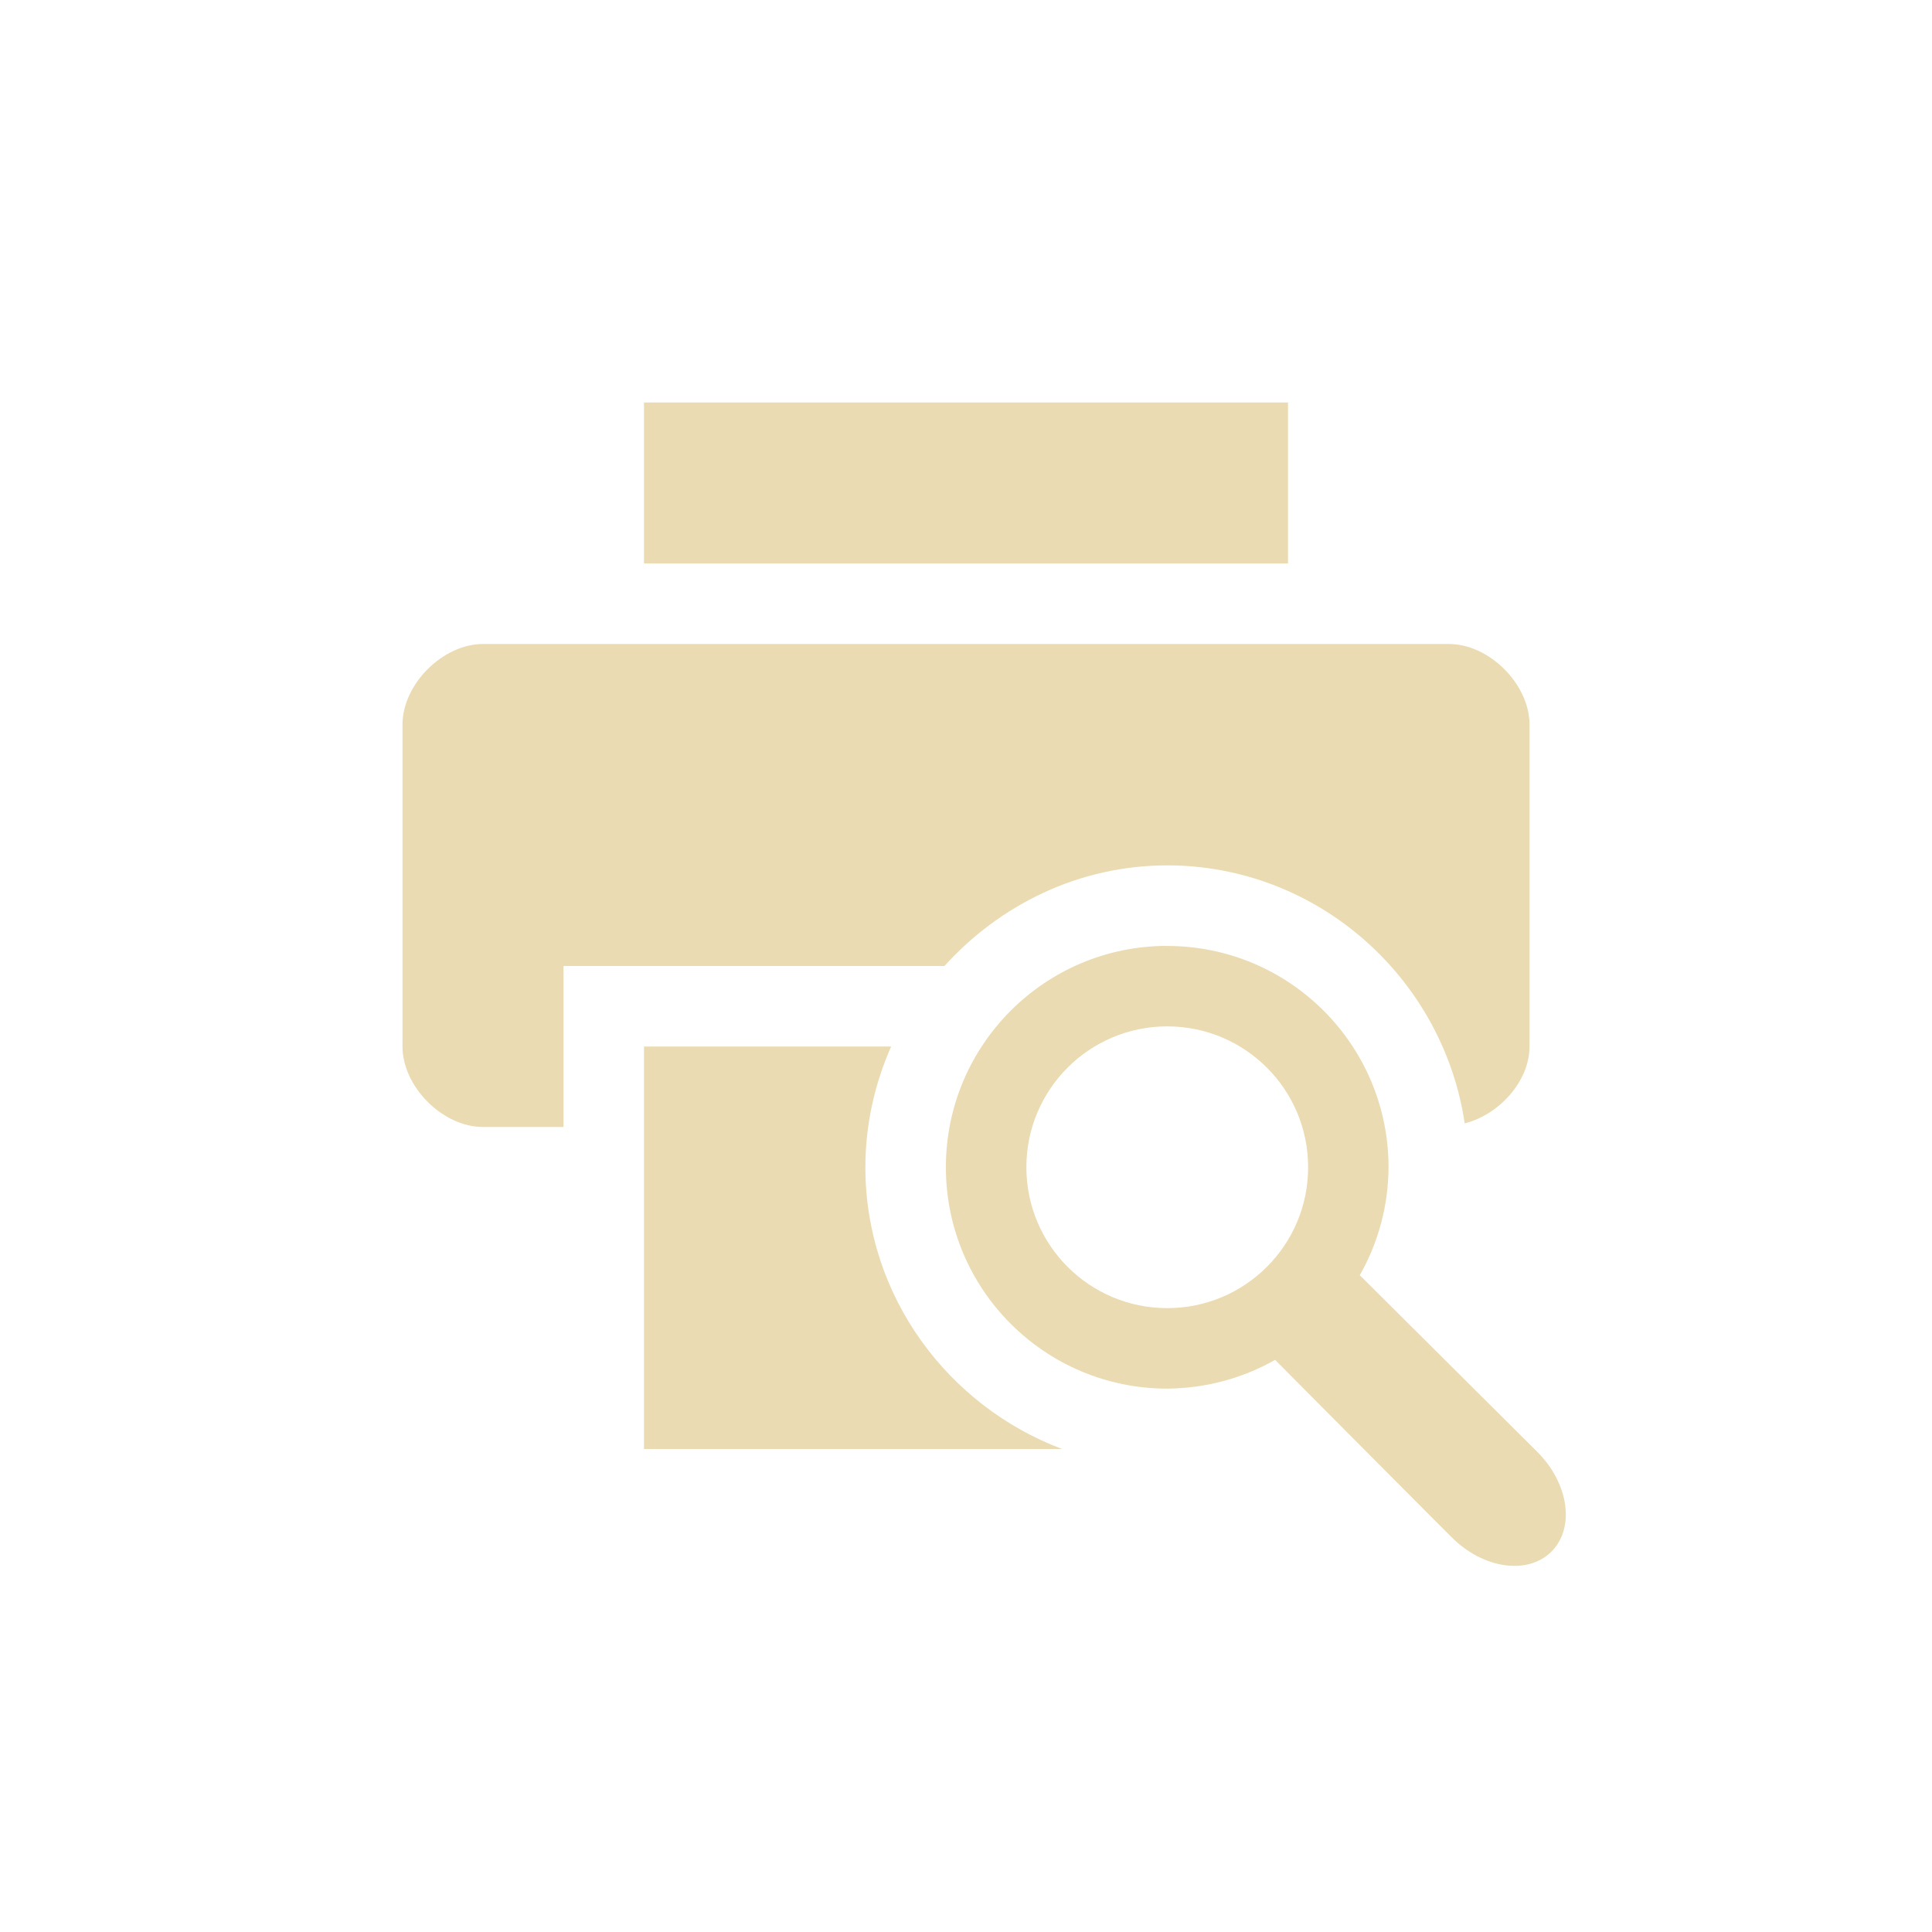 <svg width="24" height="24" version="1.1" viewBox="0 0 24 24" xmlns="http://www.w3.org/2000/svg">
  <defs>
    <style type="text/css">.ColorScheme-Text { color:#ebdbb2; } .ColorScheme-Highlight { color:#458588; }</style>
  </defs>
  <path class="ColorScheme-Text" d="m8 5v2h8v-2zm-2 3c-0.5 0-1 0.5-1 1v4c0 0.5 0.5 1 1 1h1v-2h4.732c0.688-0.76 1.67-1.25 2.768-1.25 1.873 0 3.427 1.403 3.695 3.205 0.426-0.108 0.805-0.521 0.805-0.955v-4c0-0.5-0.5-1-1-1zm8.5 3.75c-1.519 0-2.75 1.231-2.75 2.75s1.231 2.75 2.75 2.75c0.47-0.003 0.931-0.126 1.34-0.357 0 0 2.2 2.214 2.195 2.205 0.392 0.392 0.945 0.47 1.238 0.176 0.294-0.294 0.216-0.847-0.176-1.238l-2.205-2.195c0.232-0.409 0.355-0.87 0.357-1.34 0-1.519-1.231-2.75-2.75-2.75zm0 1c0.967 0 1.75 0.783 1.75 1.75s-0.783 1.75-1.75 1.75-1.75-0.783-1.75-1.75 0.783-1.75 1.75-1.75zm-6.5 0.25v5h5.193c-1.42-0.536-2.443-1.901-2.443-3.5 0-0.533 0.117-1.039 0.32-1.5z" fill="currentColor"/>
</svg>

